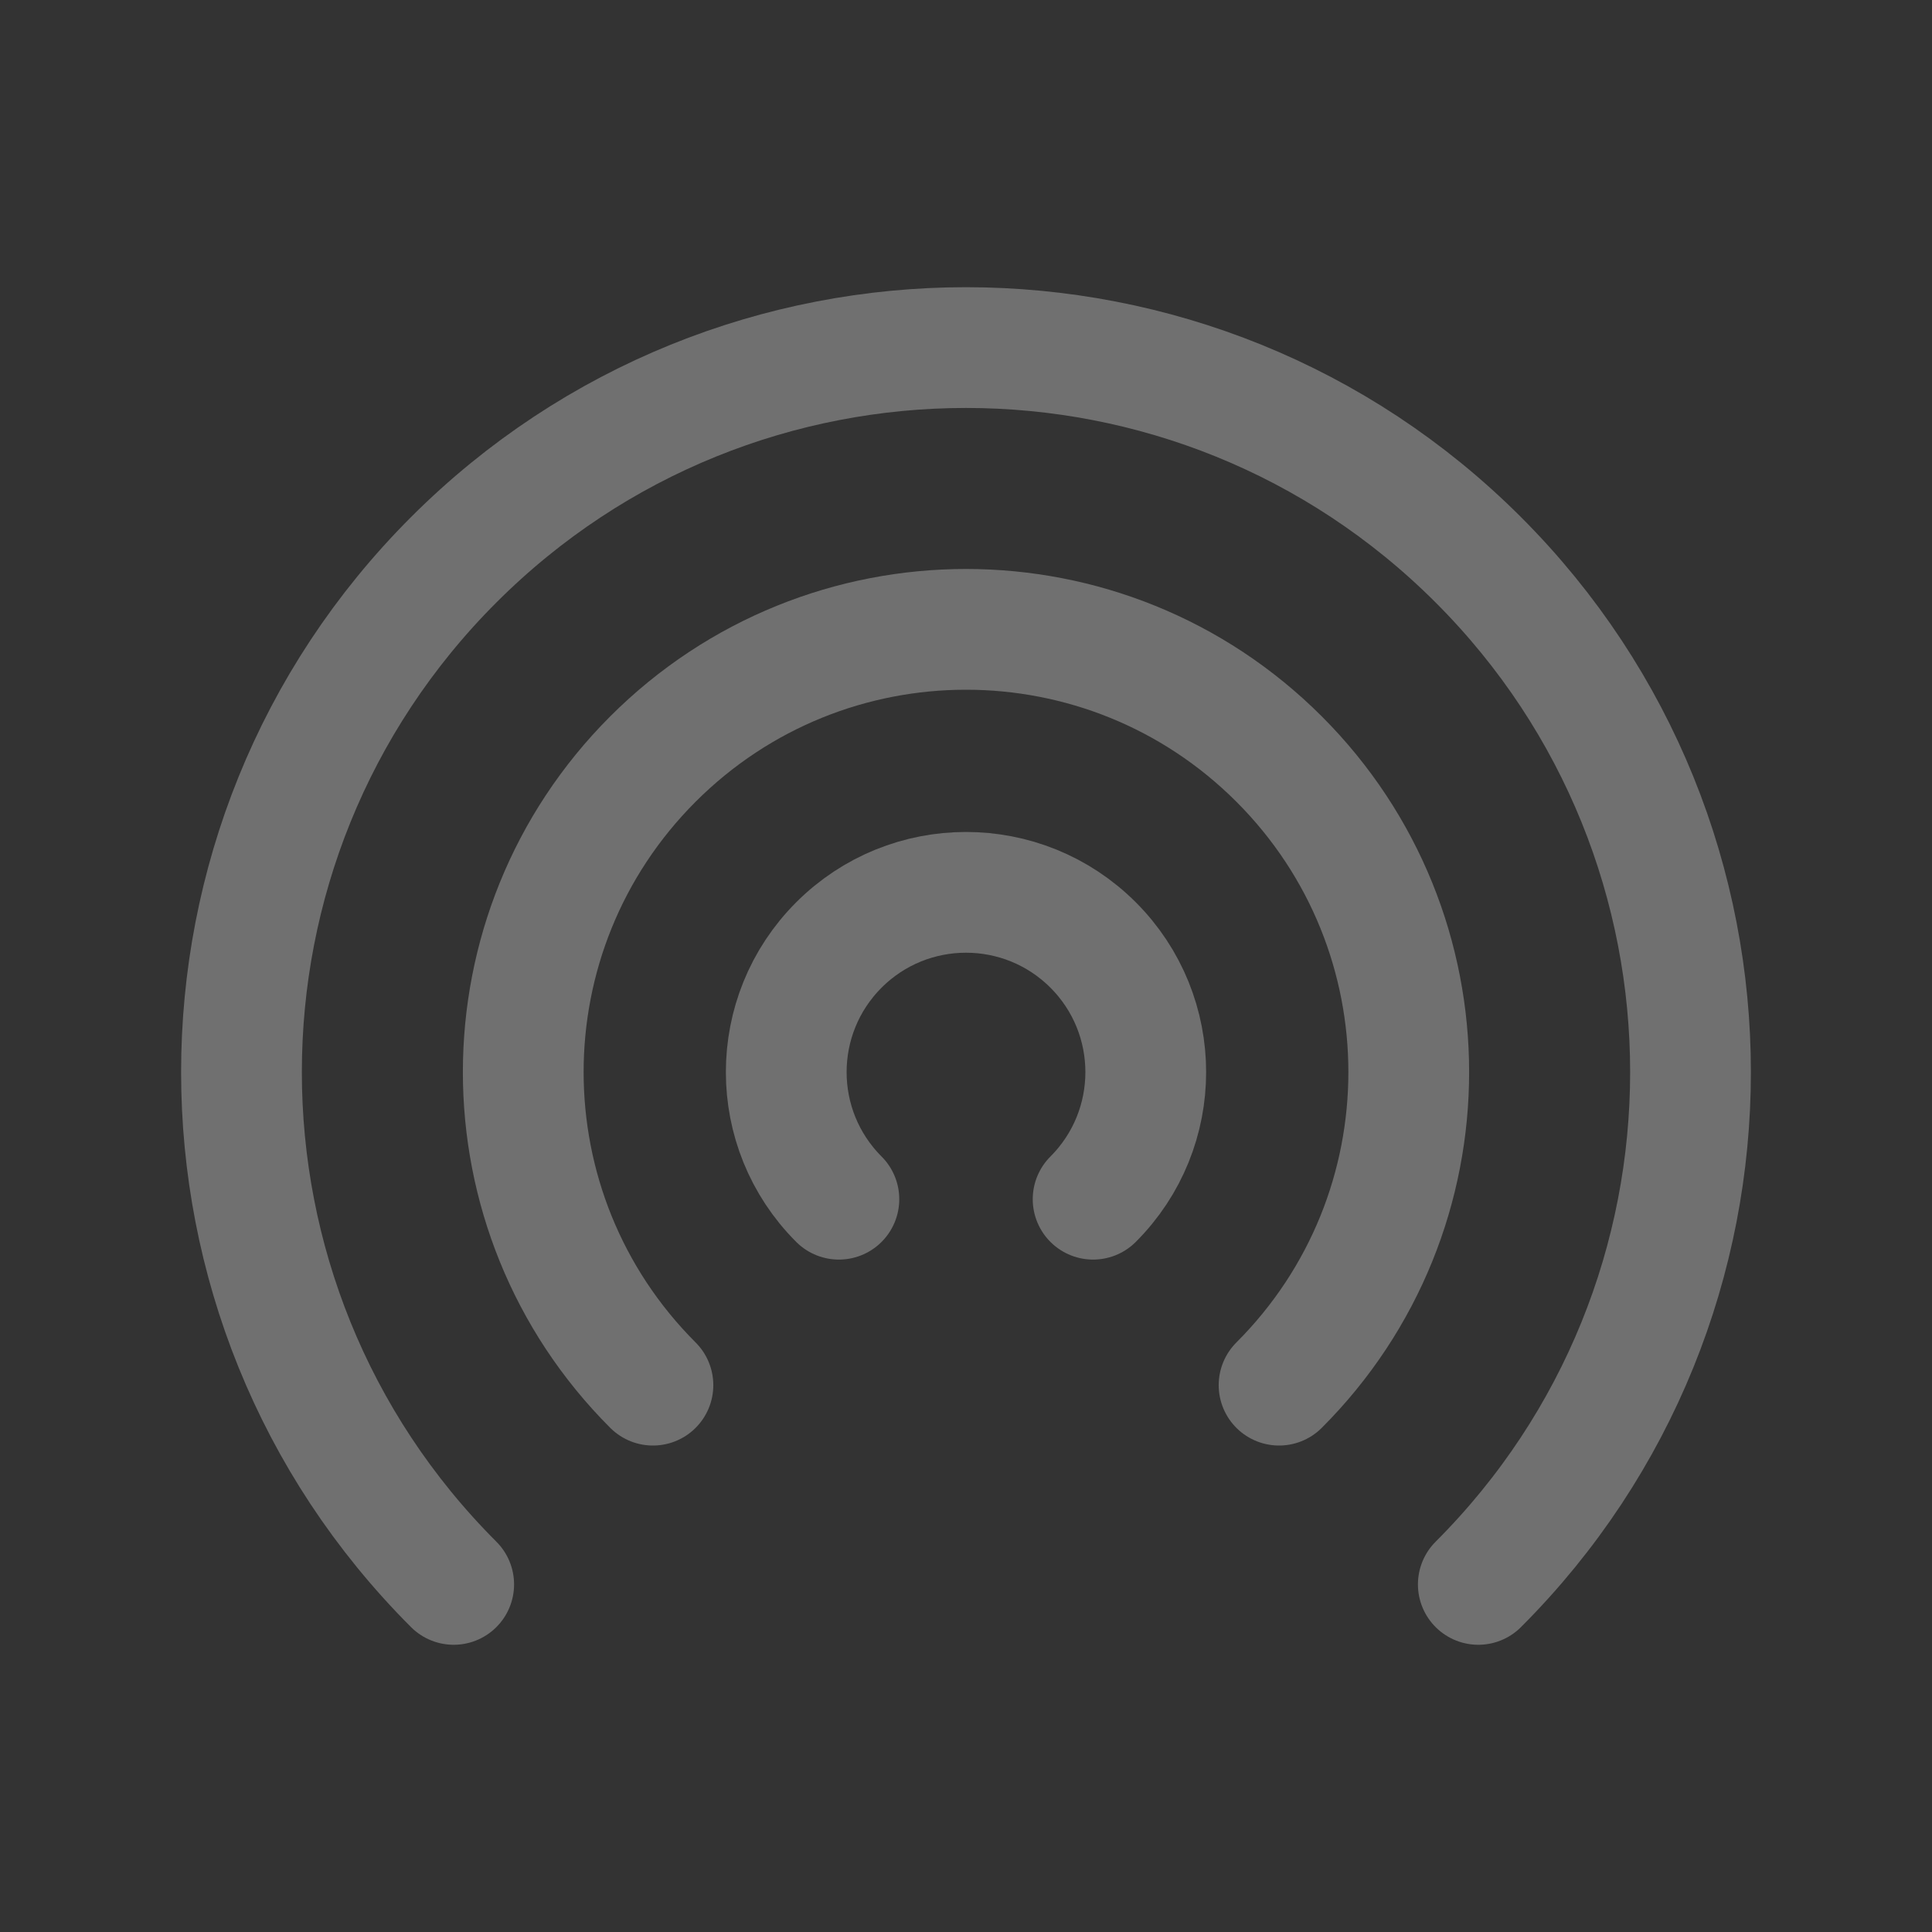 <svg width="24" height="24" viewBox="0 0 24 24" fill="none" xmlns="http://www.w3.org/2000/svg">
<rect x="0" y="0" width="24" height="24" fill="#333333" stroke="none"/>
<g opacity="0.3">
<path d="M10.421 14.897C9.549 14.025 9.549 12.611 10.421 11.739C11.293 10.867 12.707 10.867 13.579 11.739C14.451 12.611 14.451 14.025 13.579 14.897" stroke="white" stroke-width="1.5" stroke-linecap="round" stroke-linejoin="round"/>
<path d="M8.111 17.207C5.963 15.059 5.963 11.577 8.111 9.429C10.259 7.281 13.741 7.281 15.889 9.429C18.037 11.577 18.037 15.059 15.889 17.207" stroke="white" stroke-width="1.5" stroke-linecap="round" stroke-linejoin="round"/>
<path d="M5.636 19.682C2.121 16.167 2.121 10.469 5.636 6.954C9.151 3.439 14.849 3.439 18.364 6.954C21.879 10.469 21.879 16.167 18.364 19.682" stroke="white" stroke-width="1.5" stroke-linecap="round" stroke-linejoin="round"/>
</g>
</svg>
